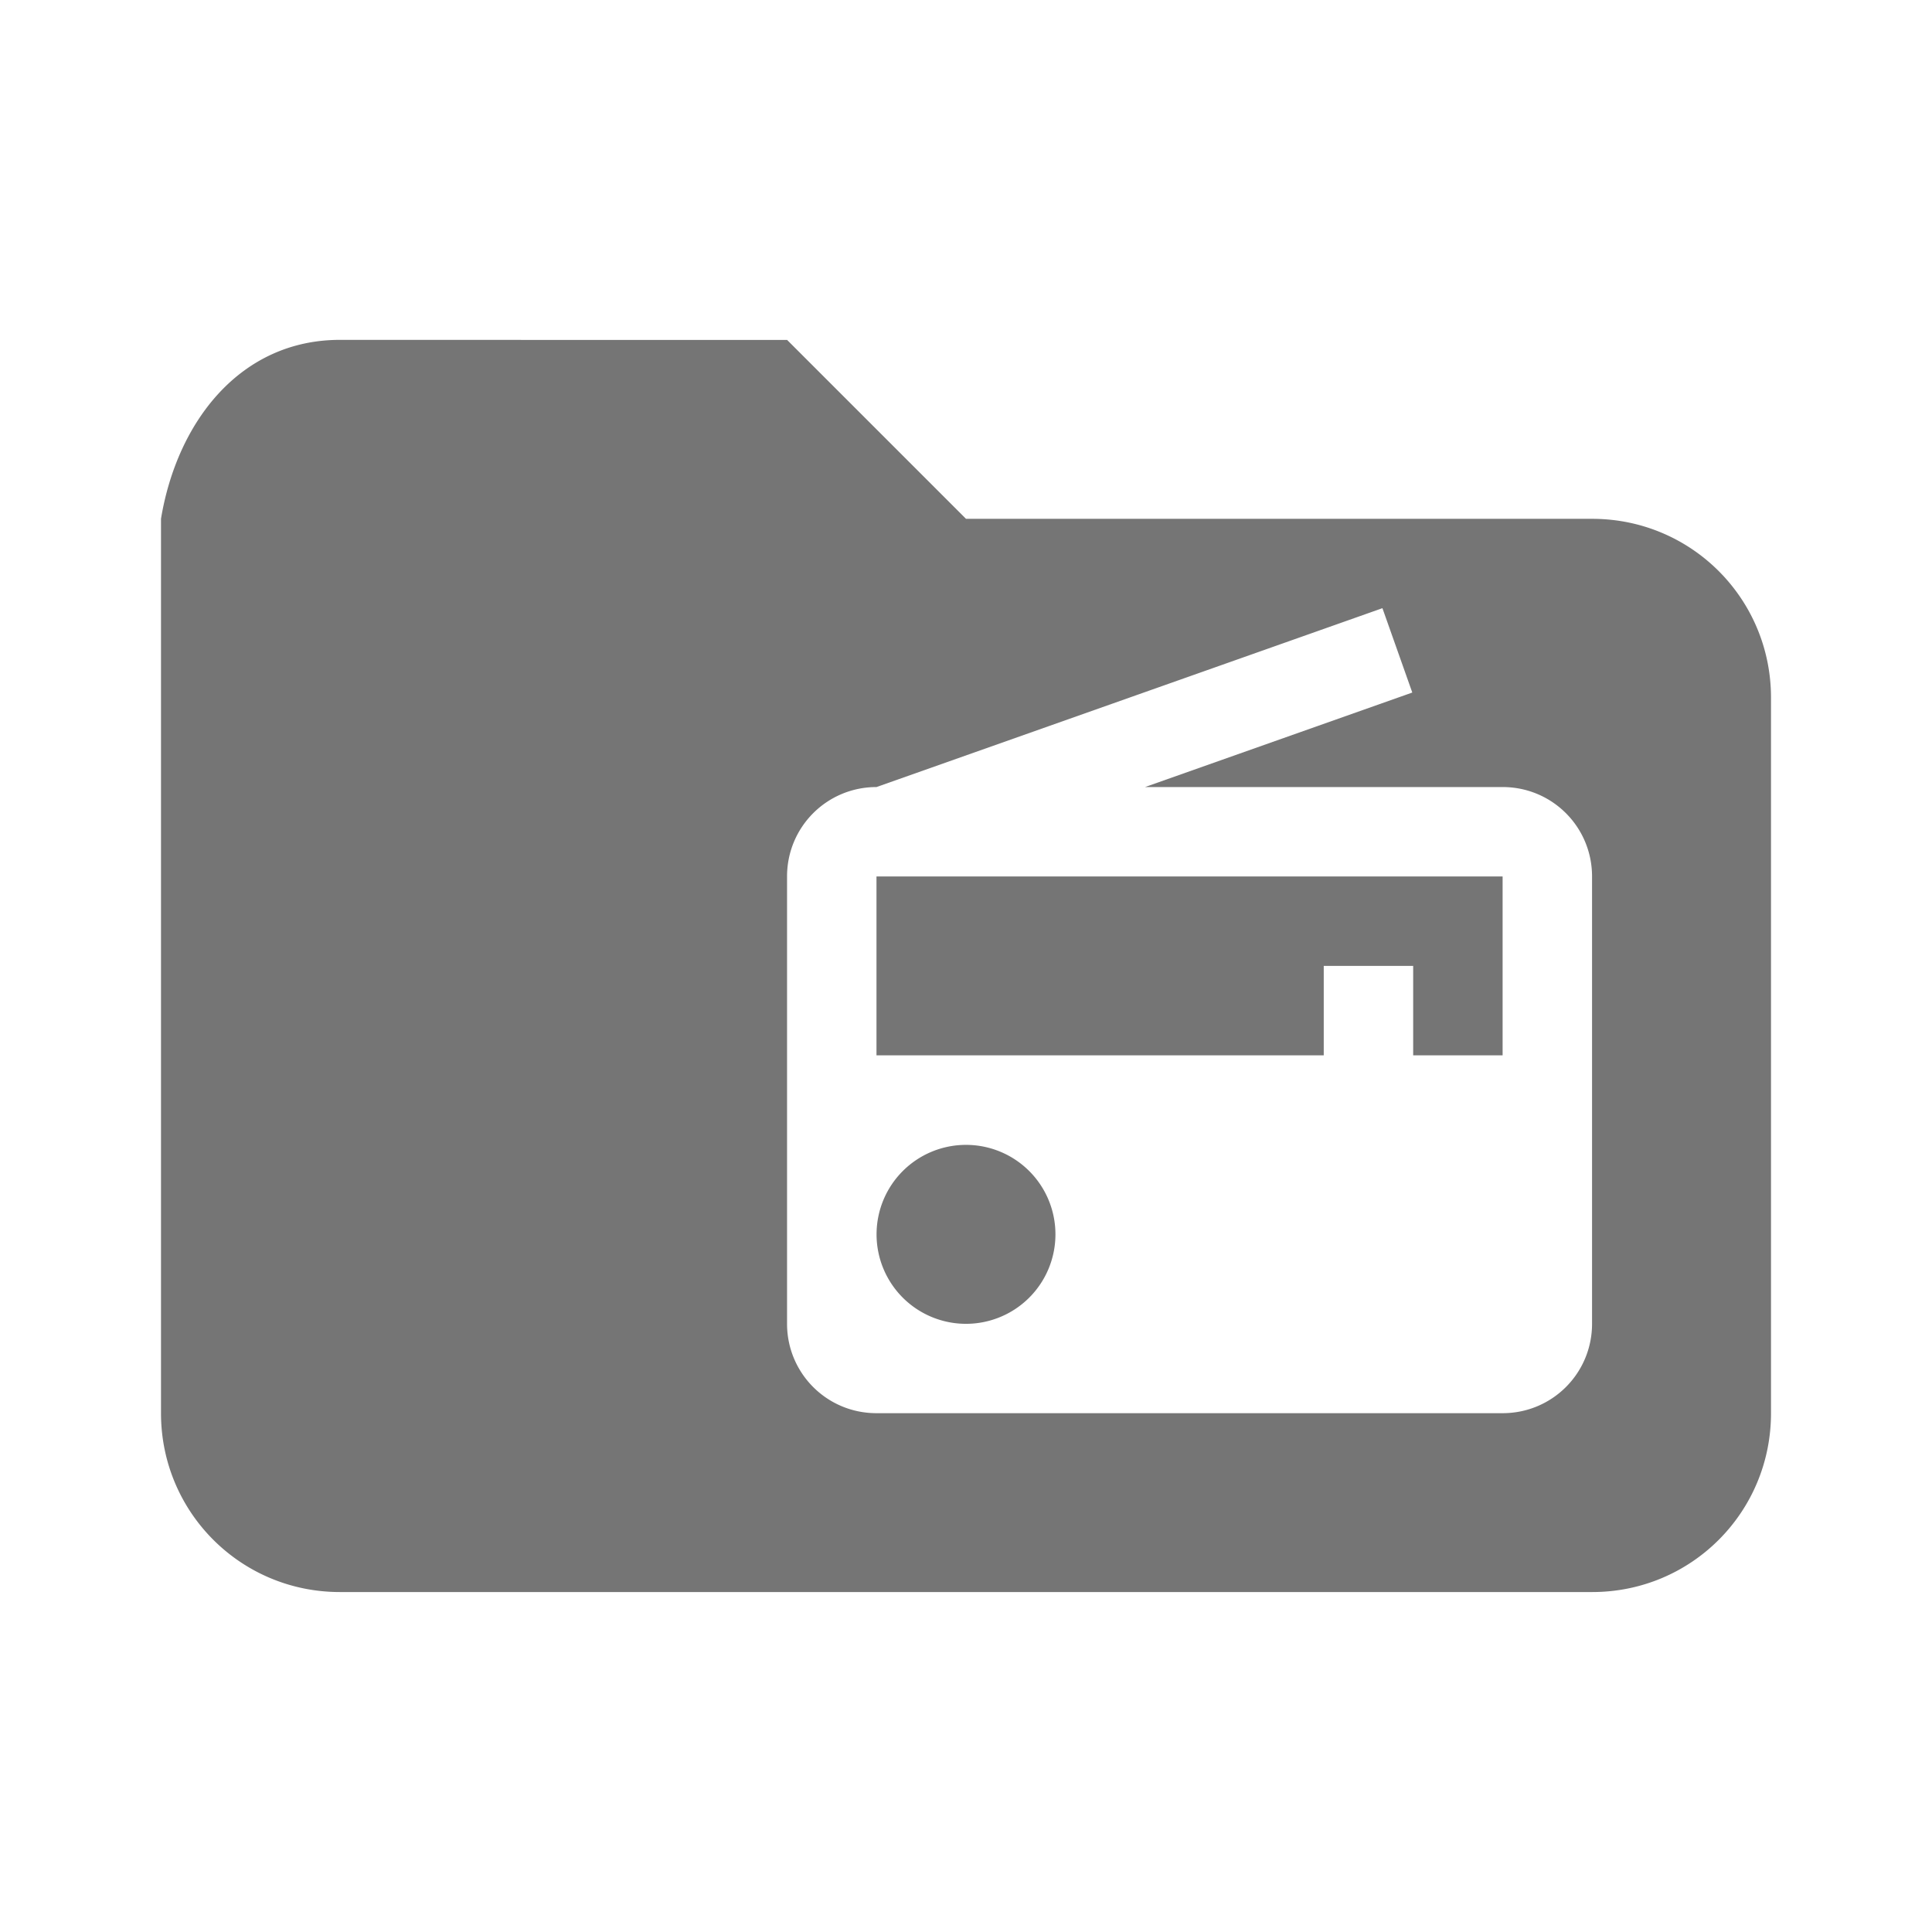 <svg xmlns="http://www.w3.org/2000/svg" xmlns:svg="http://www.w3.org/2000/svg" id="svg4682" width="24" height="24" version="1.1"><g id="layer1" transform="translate(0,-1028.362)"><path style="color:#000;display:inline;overflow:visible;visibility:visible;fill:#757575;fill-opacity:1;fill-rule:nonzero;stroke:none;stroke-width:1.111;marker:none;enable-background:accumulate" id="path8198" d="m 4.222,1032.584 c -1.231,0 -2.02,1.008 -2.222,2.222 v 1.111 10 c 0,1.231 0.991,2.222 2.222,2.222 H 19.778 C 21.009,1048.14 22,1047.149 22,1045.918 v -8.889 c 0,-1.231 -0.991,-2.222 -2.222,-2.222 H 12 l -2.222,-2.222 z m 12.951,3.333 0.371,1.048 -3.32,1.174 h 4.442 c 0.616,0 1.111,0.496 1.111,1.111 v 5.556 c 0,0.616 -0.496,1.111 -1.111,1.111 h -7.778 c -0.616,0 -1.111,-0.496 -1.111,-1.111 v -5.556 c 0,-0.616 0.496,-1.111 1.111,-1.111 z m -6.285,3.333 v 2.222 h 5.556 v -1.111 h 1.111 v 1.111 h 1.111 v -2.222 z M 12,1042.584 a 1.111,1.111 0 0 0 -1.111,1.111 A 1.111,1.111 0 0 0 12,1044.807 1.111,1.111 0 0 0 13.111,1043.696 1.111,1.111 0 0 0 12,1042.584 Z"/></g></svg>
